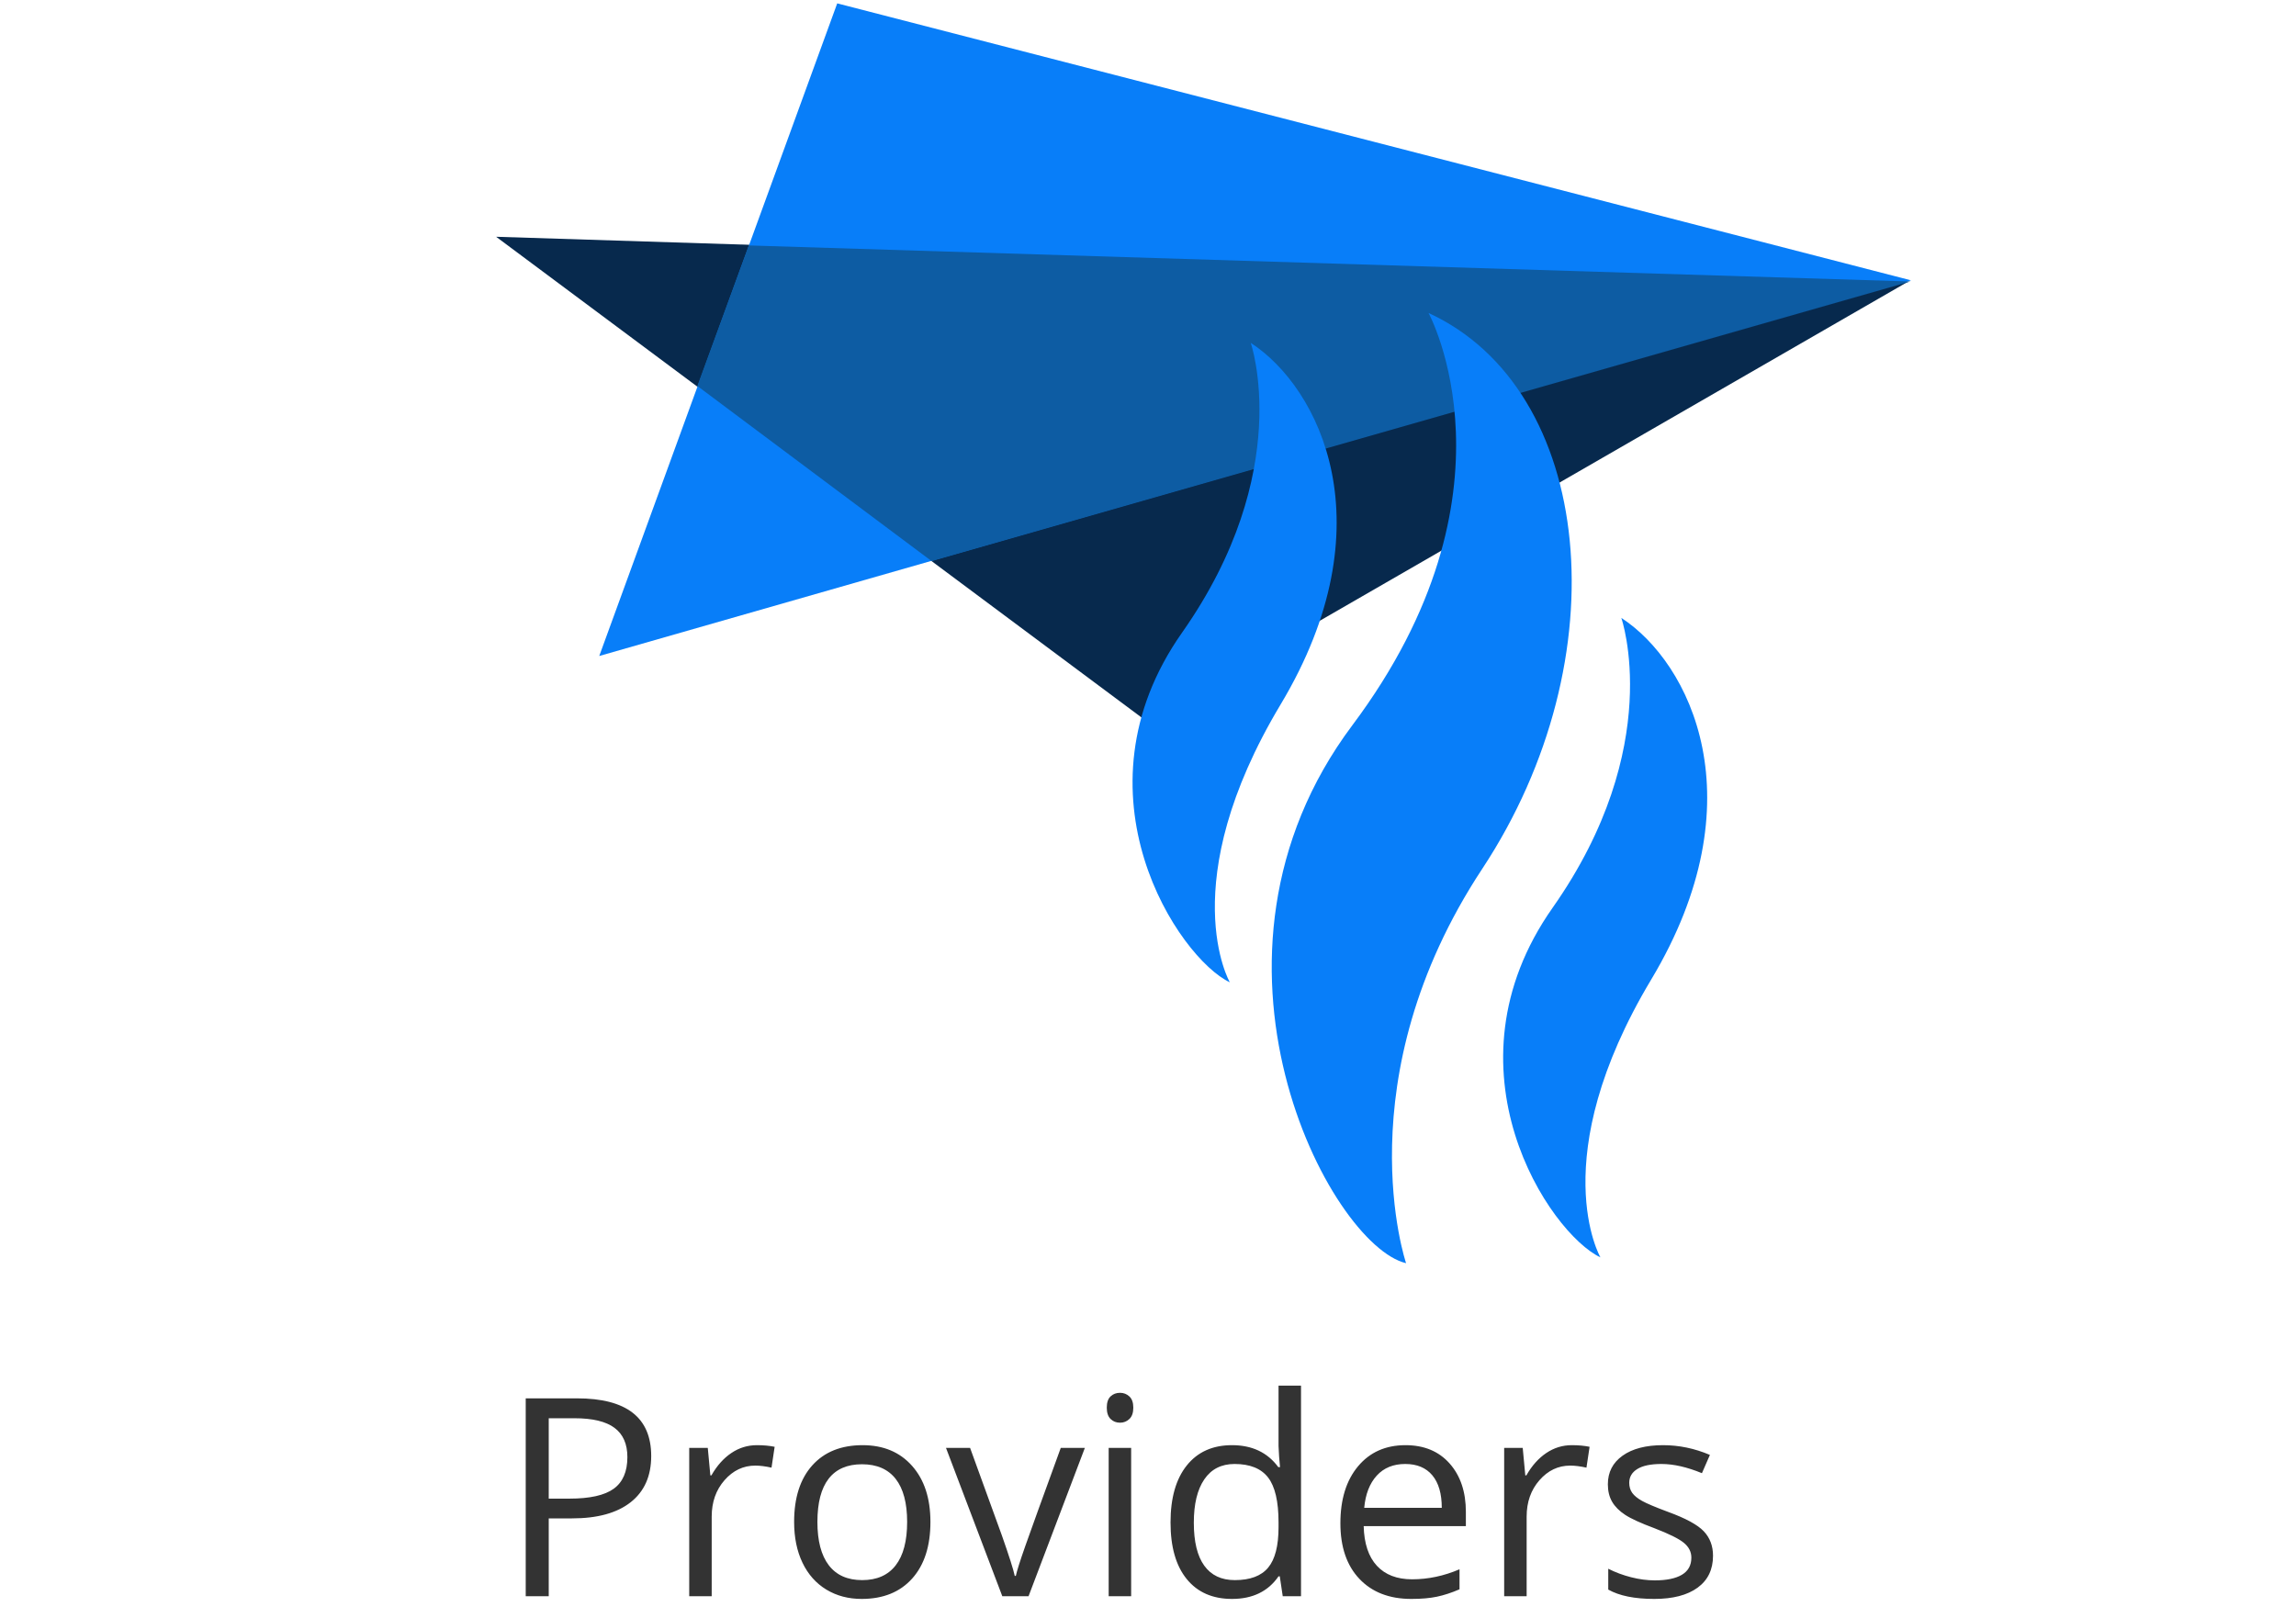 <?xml version="1.0" encoding="utf-8"?>
<svg id="master-artboard" viewBox="0 0 1400 980" version="1.1" xmlns="http://www.w3.org/2000/svg" x="0px" y="0px" style="enable-background:new 0 0 1400 980;" width="1400px" height="980px"><g transform="matrix(0.784, 0, 0, 0.784, 108.549, 43.442)"><rect id="ee-background" x="0" y="0" width="1406.598" height="1250.362" style="fill: white; fill-opacity: 0; pointer-events: none;"/><g transform="matrix(4.78, 0, 0, 4.78, 247.401, -52.787)"><title>Leidos-Logo</title><g id="Layer_2" data-name="Layer 2"><g id="Layer_2-2" data-name="Layer 2"><path d="M 0 37.98 L 229.76 45.27 L 105.76 116.76 L 0 37.98 Z" class="cls-1" style="fill: rgb(7, 41, 77);"/></g><g id="Layer_3" data-name="Layer 3"><path d="M 55.5 0 L 16.78 106.2 L 230.22 45.07 L 55.5 0 Z" class="cls-2" style="fill: rgb(8, 126, 249);"/></g><g id="Layer_4" data-name="Layer 4"><path d="M 32.74 62.26 L 70.86 90.76 L 230.11 45.26 L 41.11 39.39 L 32.74 62.26 Z" class="cls-3" style="fill: rgb(13, 92, 163);"/></g><g id="Layer_5" data-name="Layer 5"><path class="cls-2" d="M151.71,50.38s16,29.18-12.4,67.1-3.65,84.61,8.75,87.53c0,0-10.21-29.91,12.4-64.19S178.7,62.78,151.71,50.38Z" style="fill: rgb(8, 126, 249);"/><path class="cls-2" d="M122.78,55.24s7.29,20.91-11.18,47.17-.49,53,7.78,56.89c0,0-9.24-16,8.27-45.22S134,62.54,122.78,55.24Z" style="fill: rgb(8, 126, 249);"/><path class="cls-2" d="M183.08,100s7.29,20.91-11.18,47.17-.49,53,7.78,56.89c0,0-9.24-16,8.27-45.22S194.26,107.27,183.08,100Z" style="fill: rgb(8, 126, 249);"/></g></g></g><path d="M 595.822 931.78 C 595.822 941.9 592.369 949.68 585.462 955.12 C 578.562 960.567 568.685 963.29 555.832 963.29 L 544.072 963.29 L 544.072 1002.6 L 532.452 1002.6 L 532.452 902.66 L 558.362 902.66 C 583.335 902.66 595.822 912.367 595.822 931.78 M 544.072 953.31 L 554.532 953.31 C 564.832 953.31 572.282 951.647 576.882 948.32 C 581.489 944.993 583.792 939.663 583.792 932.33 C 583.792 925.717 581.625 920.793 577.292 917.56 C 572.965 914.327 566.222 912.71 557.062 912.71 L 544.072 912.71 L 544.072 953.31 ZM 649.205 926.31 C 652.532 926.31 655.518 926.583 658.165 927.13 L 656.585 937.66 C 653.492 936.973 650.758 936.63 648.385 936.63 C 642.325 936.63 637.142 939.093 632.835 944.02 C 628.528 948.94 626.375 955.067 626.375 962.4 L 626.375 1002.6 L 615.025 1002.6 L 615.025 927.68 L 624.395 927.68 L 625.695 941.56 L 626.235 941.56 C 629.015 936.68 632.365 932.92 636.285 930.28 C 640.205 927.633 644.512 926.31 649.205 926.31 ZM 736.841 965.07 C 736.841 977.283 733.764 986.82 727.611 993.68 C 721.458 1000.54 712.958 1003.97 702.111 1003.97 C 695.411 1003.97 689.464 1002.397 684.271 999.25 C 679.078 996.103 675.068 991.593 672.241 985.72 C 669.414 979.84 668.001 972.957 668.001 965.07 C 668.001 952.857 671.054 943.343 677.161 936.53 C 683.268 929.717 691.744 926.31 702.591 926.31 C 713.071 926.31 721.401 929.797 727.581 936.77 C 733.754 943.743 736.841 953.177 736.841 965.07 M 679.761 965.07 C 679.761 974.643 681.674 981.937 685.501 986.95 C 689.328 991.963 694.958 994.47 702.391 994.47 C 709.818 994.47 715.458 991.973 719.311 986.98 C 723.158 981.987 725.081 974.683 725.081 965.07 C 725.081 955.543 723.158 948.31 719.311 943.37 C 715.458 938.423 709.771 935.95 702.251 935.95 C 694.824 935.95 689.218 938.387 685.431 943.26 C 681.651 948.14 679.761 955.41 679.761 965.07 ZM 773.138 1002.6 L 744.698 927.68 L 756.867 927.68 L 772.997 972.11 C 776.644 982.503 778.788 989.25 779.427 992.35 L 779.968 992.35 C 780.474 989.93 782.057 984.927 784.718 977.34 C 787.384 969.753 793.367 953.2 802.667 927.68 L 814.838 927.68 L 786.398 1002.6 L 773.138 1002.6 ZM 838.211 1002.6 L 826.861 1002.6 L 826.861 927.68 L 838.211 927.68 L 838.211 1002.6 M 825.901 907.38 C 825.901 904.78 826.541 902.877 827.821 901.67 C 829.094 900.463 830.688 899.86 832.601 899.86 C 834.428 899.86 836.001 900.473 837.321 901.7 C 838.641 902.933 839.301 904.827 839.301 907.38 C 839.301 909.927 838.641 911.827 837.321 913.08 C 836.001 914.333 834.428 914.96 832.601 914.96 C 830.688 914.96 829.094 914.333 827.821 913.08 C 826.541 911.827 825.901 909.927 825.901 907.38 ZM 913.269 992.55 L 912.649 992.55 C 907.409 1000.163 899.573 1003.97 889.139 1003.97 C 879.339 1003.97 871.716 1000.62 866.269 993.92 C 860.823 987.22 858.099 977.693 858.099 965.34 C 858.099 952.993 860.833 943.4 866.299 936.56 C 871.773 929.727 879.386 926.31 889.139 926.31 C 899.299 926.31 907.093 930.003 912.519 937.39 L 913.399 937.39 L 912.929 931.98 L 912.649 926.72 L 912.649 896.23 L 923.999 896.23 L 923.999 1002.6 L 914.769 1002.6 L 913.269 992.55 M 890.569 994.47 C 898.316 994.47 903.933 992.36 907.419 988.14 C 910.906 983.927 912.649 977.127 912.649 967.74 L 912.649 965.34 C 912.649 954.727 910.883 947.15 907.349 942.61 C 903.823 938.077 898.186 935.81 890.439 935.81 C 883.779 935.81 878.686 938.397 875.159 943.57 C 871.626 948.743 869.859 956.047 869.859 965.48 C 869.859 975.053 871.613 982.277 875.119 987.15 C 878.633 992.03 883.783 994.47 890.569 994.47 ZM 979.706 1003.97 C 968.633 1003.97 959.896 1000.597 953.496 993.85 C 947.09 987.103 943.886 977.737 943.886 965.75 C 943.886 953.677 946.86 944.083 952.807 936.97 C 958.753 929.863 966.74 926.31 976.766 926.31 C 986.153 926.31 993.583 929.397 999.057 935.57 C 1004.523 941.75 1007.256 949.897 1007.256 960.01 L 1007.256 967.19 L 955.646 967.19 C 955.873 975.983 958.093 982.66 962.307 987.22 C 966.526 991.78 972.463 994.06 980.117 994.06 C 988.183 994.06 996.16 992.373 1004.047 989 L 1004.047 999.11 C 1000.033 1000.843 996.24 1002.087 992.667 1002.84 C 989.086 1003.593 984.766 1003.97 979.706 1003.97 M 976.636 935.81 C 970.617 935.81 965.82 937.77 962.246 941.69 C 958.667 945.61 956.557 951.033 955.917 957.96 L 995.086 957.96 C 995.086 950.807 993.493 945.327 990.307 941.52 C 987.113 937.713 982.557 935.81 976.636 935.81 ZM 1060.778 926.31 C 1064.104 926.31 1067.091 926.583 1069.738 927.13 L 1068.158 937.66 C 1065.064 936.973 1062.331 936.63 1059.958 936.63 C 1053.898 936.63 1048.714 939.093 1044.408 944.02 C 1040.101 948.94 1037.948 955.067 1037.948 962.4 L 1037.948 1002.6 L 1026.598 1002.6 L 1026.598 927.68 L 1035.968 927.68 L 1037.268 941.56 L 1037.808 941.56 C 1040.588 936.68 1043.938 932.92 1047.858 930.28 C 1051.778 927.633 1056.084 926.31 1060.778 926.31 ZM 1132.073 982.16 C 1132.073 989.133 1129.477 994.51 1124.283 998.29 C 1119.09 1002.077 1111.797 1003.97 1102.403 1003.97 C 1092.47 1003.97 1084.724 1002.397 1079.163 999.25 L 1079.163 988.72 C 1082.764 990.547 1086.627 991.983 1090.754 993.03 C 1094.874 994.077 1098.85 994.6 1102.683 994.6 C 1108.604 994.6 1113.16 993.657 1116.354 991.77 C 1119.54 989.877 1121.134 986.993 1121.134 983.12 C 1121.134 980.2 1119.87 977.703 1117.344 975.63 C 1114.817 973.557 1109.884 971.107 1102.543 968.28 C 1095.57 965.687 1090.614 963.42 1087.673 961.48 C 1084.734 959.547 1082.547 957.35 1081.114 954.89 C 1079.68 952.423 1078.964 949.483 1078.964 946.07 C 1078.964 939.963 1081.447 935.143 1086.413 931.61 C 1091.38 928.077 1098.193 926.31 1106.854 926.31 C 1114.92 926.31 1122.803 927.95 1130.504 931.23 L 1126.474 940.46 C 1118.953 937.36 1112.14 935.81 1106.033 935.81 C 1100.653 935.81 1096.597 936.653 1093.864 938.34 C 1091.13 940.027 1089.764 942.35 1089.764 945.31 C 1089.764 947.317 1090.274 949.027 1091.293 950.44 C 1092.32 951.853 1093.974 953.197 1096.254 954.47 C 1098.533 955.75 1102.91 957.597 1109.384 960.01 C 1118.27 963.25 1124.274 966.51 1127.394 969.79 C 1130.514 973.07 1132.073 977.193 1132.073 982.16 Z" transform="matrix(1.54, 0, 0, 1.54, -549.549, -357.806)" style="fill: rgb(51, 51, 51); white-space: pre; color: rgb(51, 51, 51);"/></g></svg>